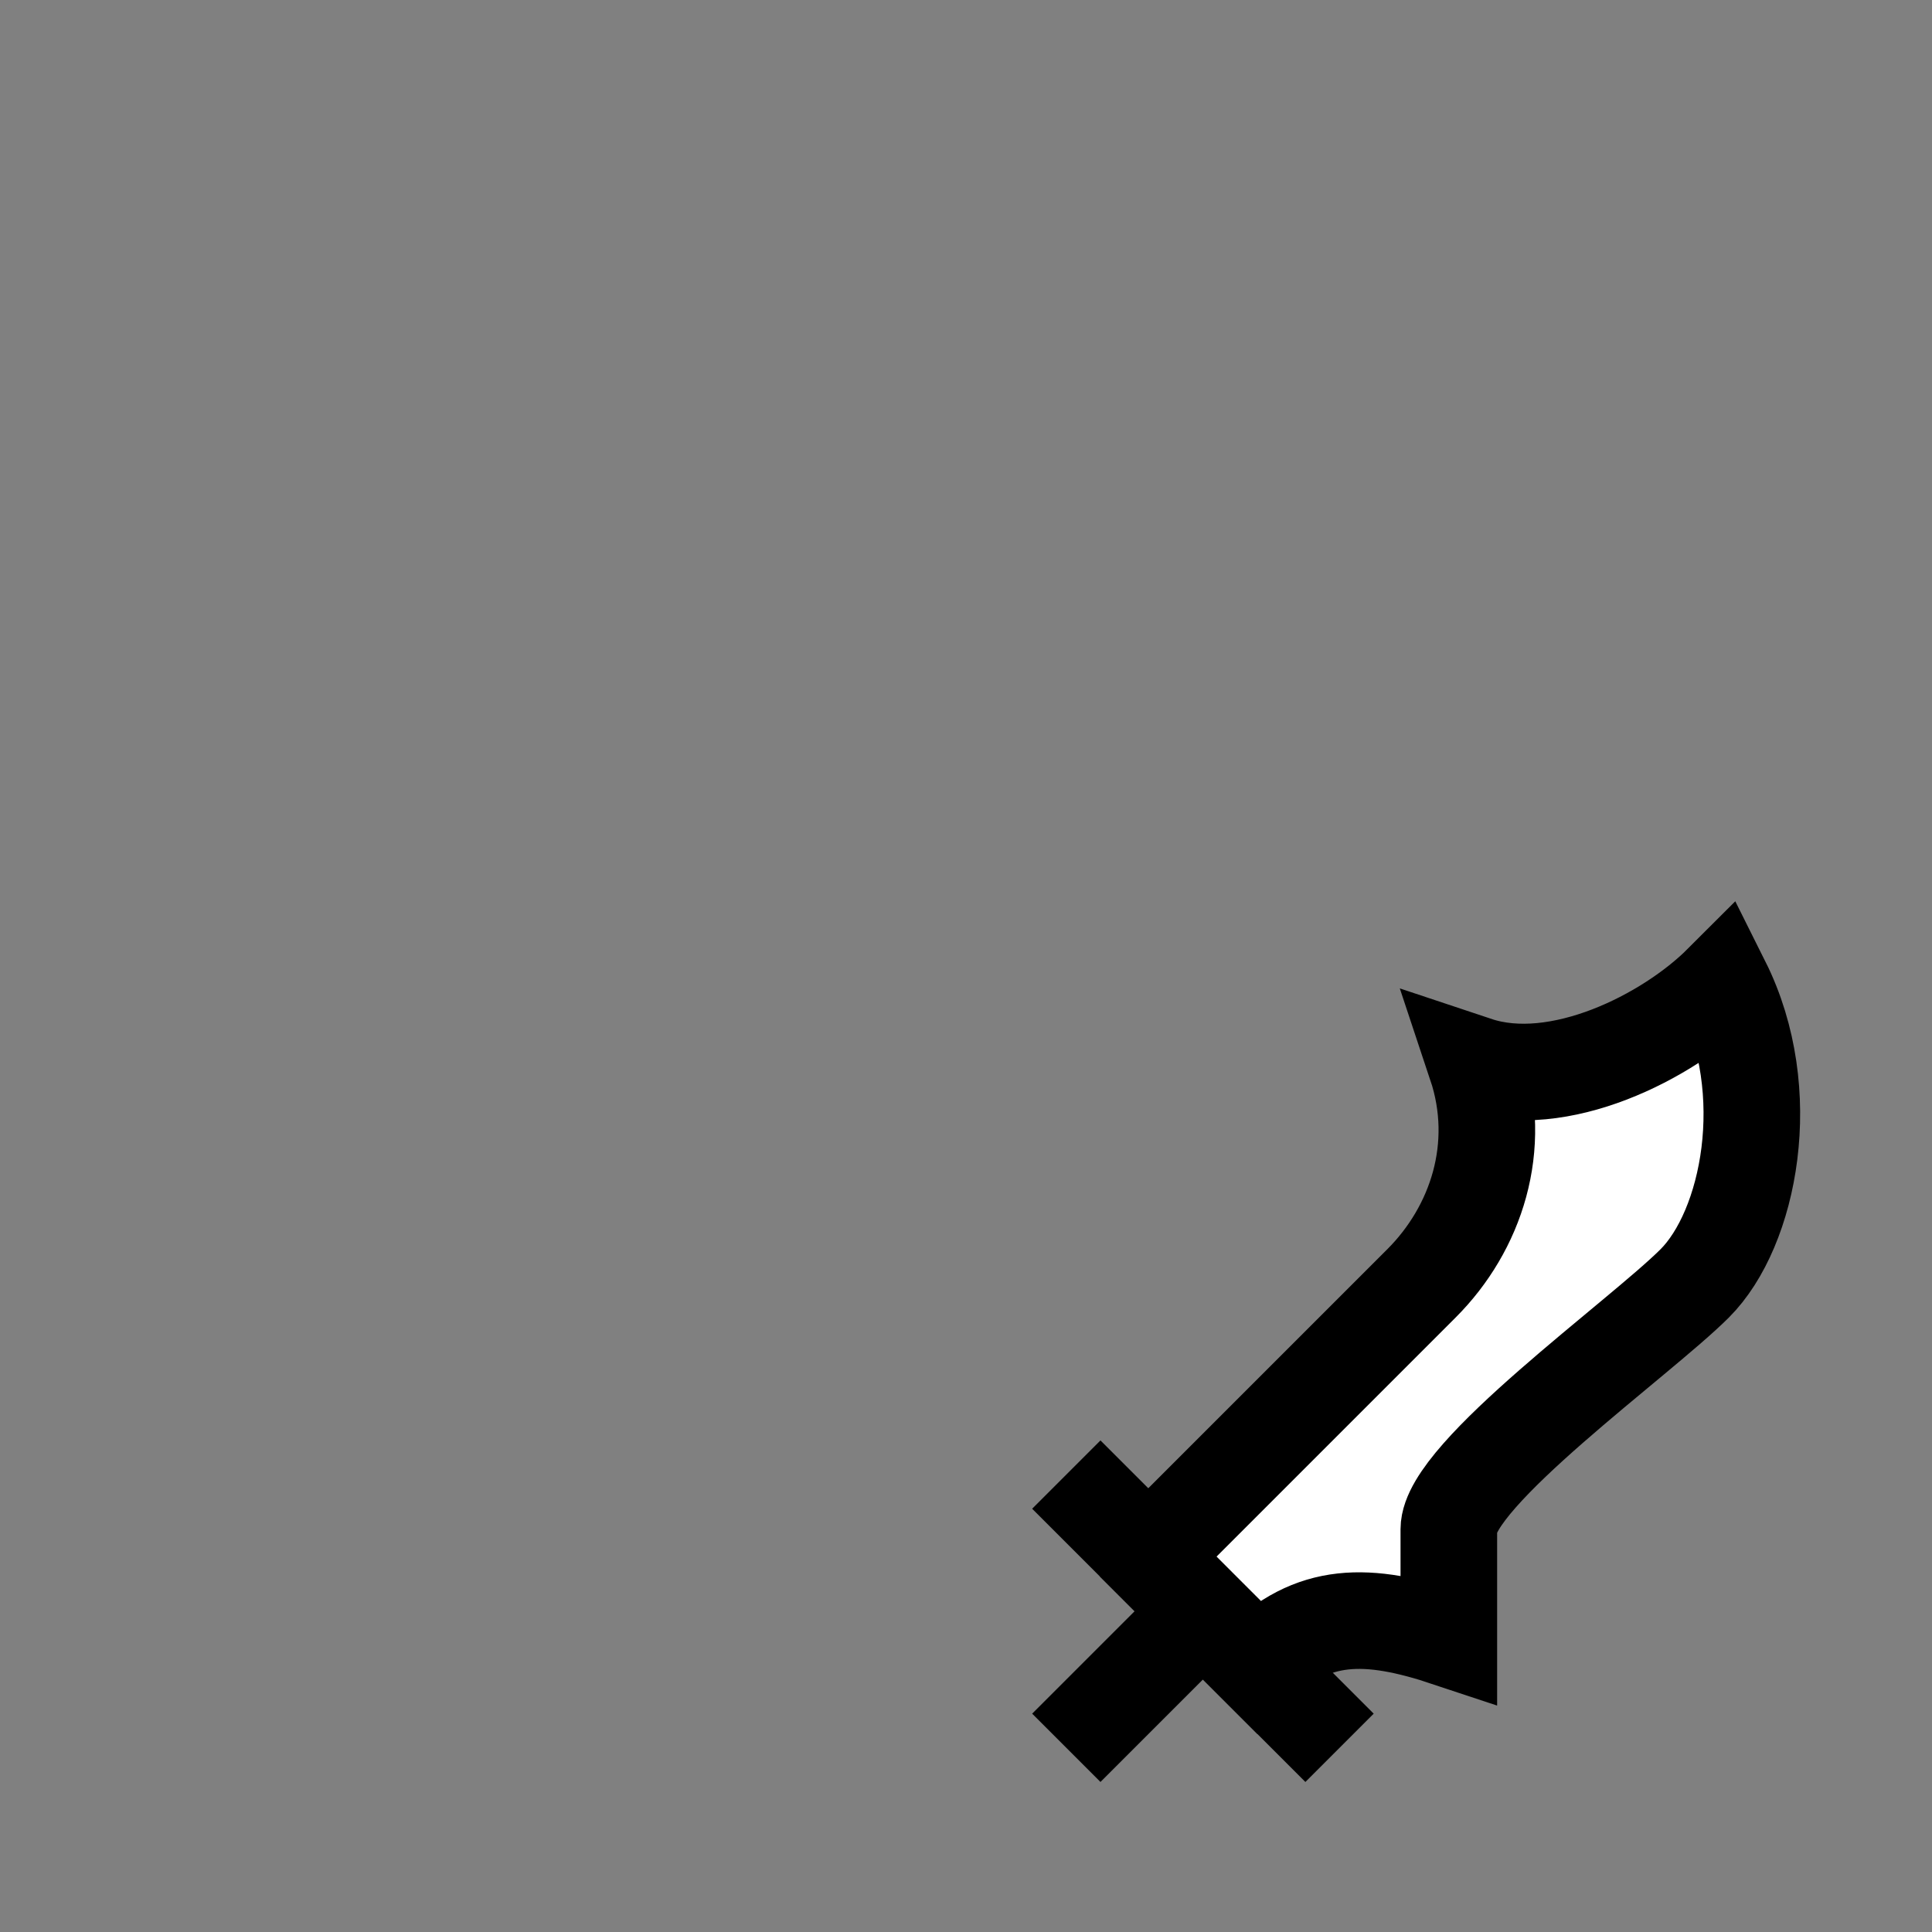 <!--?xml version="1.0" encoding="UTF-8" standalone="no"?--><!-- Created with Inkscape (http://www.inkscape.org/) --><svg xmlns:dc="http://purl.org/dc/elements/1.1/" xmlns:cc="http://creativecommons.org/ns#" xmlns:rdf="http://www.w3.org/1999/02/22-rdf-syntax-ns#" xmlns:svg="http://www.w3.org/2000/svg" xmlns="http://www.w3.org/2000/svg" xmlns:sodipodi="http://sodipodi.sourceforge.net/DTD/sodipodi-0.dtd" xmlns:inkscape="http://www.inkscape.org/namespaces/inkscape" width="100%" height="100%" viewBox="0 0 90 90" id="svg2" version="1.1" inkscape:version="0.48.4 r9939" sodipodi:docname="scimitar (right).svg" class="scimitar-right" data-z="1200" data-slots="right-weapon" data-tags="right+weapon">
  <rect x="0" y="0" width="90" height="90" fill="#808080" stroke="none"/>
  <defs id="defs4"/>
  <sodipodi:namedview id="base" pagecolor="#ffffff" bordercolor="#666666" borderopacity="1.0" inkscape:pageopacity="0.0" inkscape:pageshadow="2" inkscape:zoom="0.7055516" inkscape:cx="845.43832" inkscape:cy="-215.9197" inkscape:document-units="in" inkscape:current-layer="svg2" showgrid="false" units="in" inkscape:window-width="1920" inkscape:window-height="1017" inkscape:window-x="-8" inkscape:window-y="-8" inkscape:window-maximized="1">
    <inkscape:grid type="xygrid" id="grid2994" empspacing="5" visible="true" enabled="true" snapvisiblegridlinesonly="true" units="in" spacingx="0.014in" spacingy="0.014in"/>
  </sodipodi:namedview>
  <g inkscape:label="Body" inkscape:groupmode="layer" id="layer1" class="blade" transform="translate(0,-962.36)" style="display:inline">
    <path inkscape:connector-curvature="0" id="path4007-7-3" d="m 49.673,1031.052 12.728,12.728 m -6.364,-6.364 -6.364,6.364" style="fill:none;stroke:#000000;stroke-width:4.5;stroke-linecap:butt;stroke-linejoin:miter;stroke-miterlimit:4;stroke-opacity:1;stroke-dasharray:none"/>
    <path sodipodi:nodetypes="ccccccccc" inkscape:connector-curvature="0" id="path4017-4-8" d="m 53.491,1034.871 c 4.243,-4.243 8.485,-8.485 12.728,-12.728 2.546,-2.546 3.818,-6.364 2.546,-10.182 3.818,1.273 8.91,-1.273 11.455,-3.818 2.546,5.091 1.273,11.455 -1.273,14.001 -2.546,2.546 -11.455,8.91 -11.455,11.455 0,2.546 0,2.546 0,5.091 -3.818,-1.273 -6.364,-1.273 -8.91,1.273 -1.697,-1.697 -3.394,-3.394 -5.091,-5.091 z" style="fill:#ffffff;fill-opacity:1;stroke:#000000;stroke-width:4.5;stroke-linecap:butt;stroke-linejoin:miter;stroke-miterlimit:4;stroke-opacity:1;stroke-dasharray:none"/>
  </g>
</svg>
